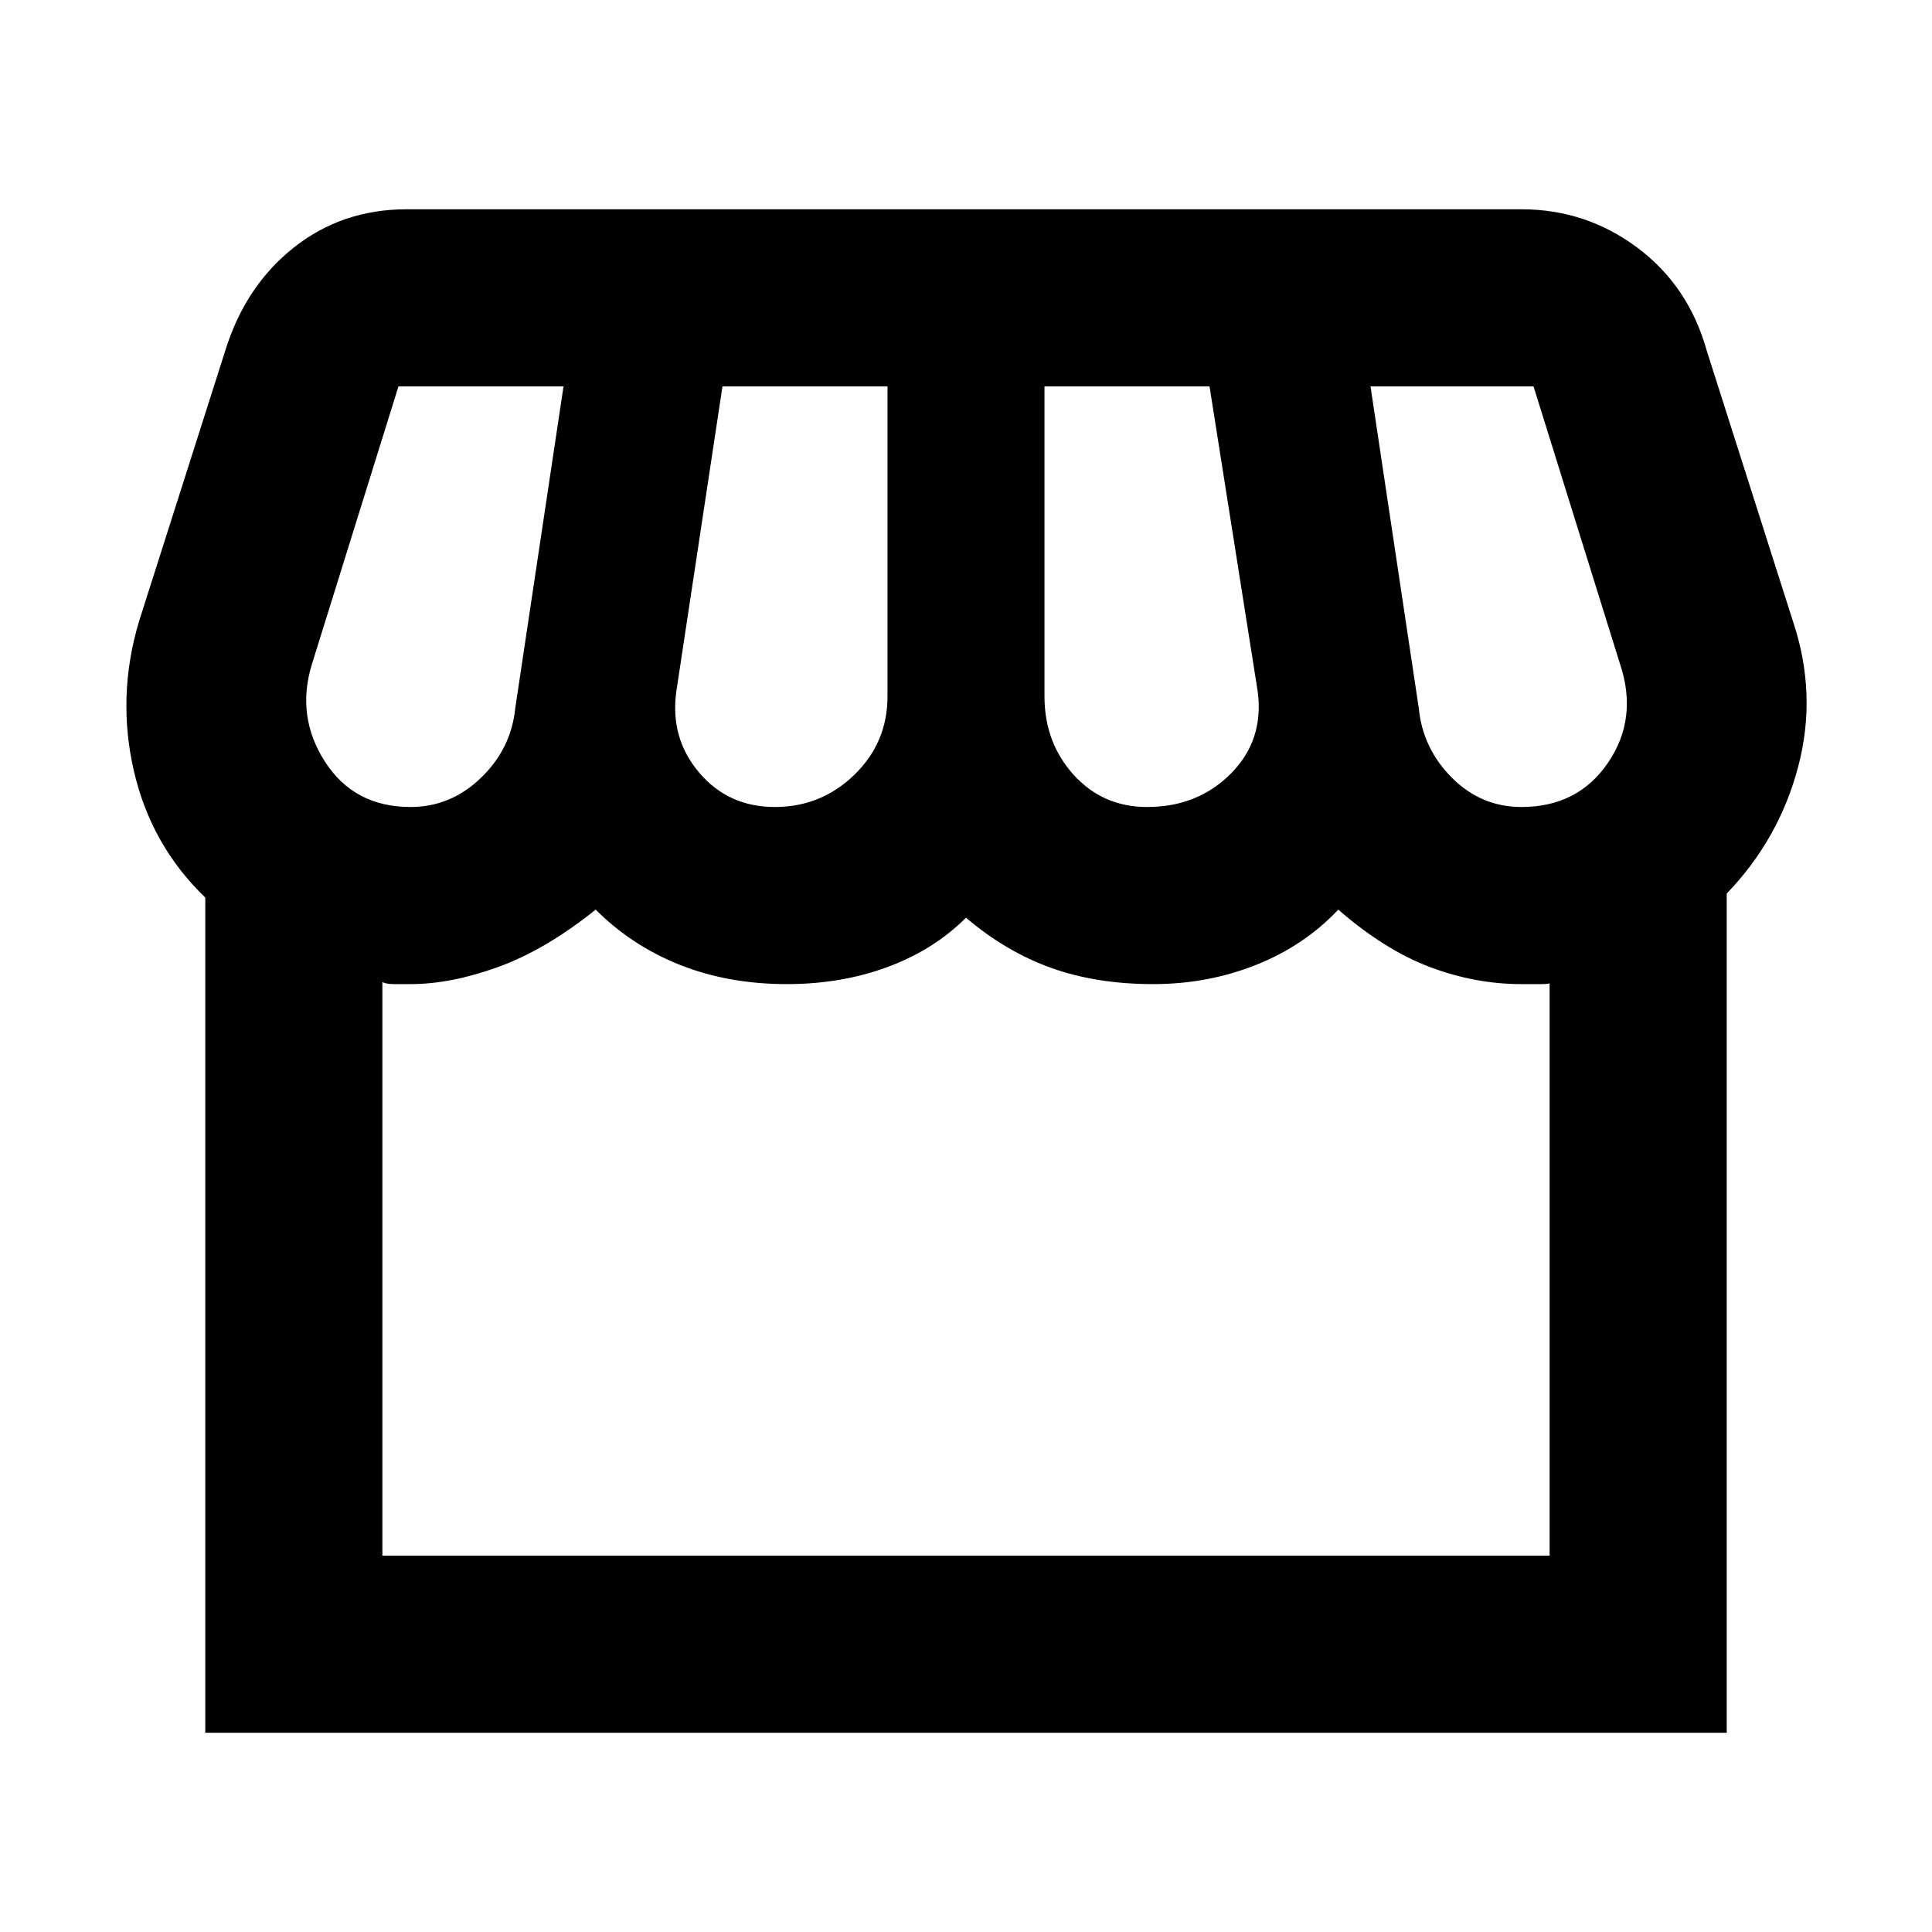 <svg xmlns="http://www.w3.org/2000/svg" height="40" width="40"><path d="M4.25 35.875V18.583Q3.125 17.5 2.771 15.958q-.354-1.541.104-3.083L4.667 7.25q.416-1.333 1.416-2.125t2.334-.792H31.5q1.333 0 2.396.792 1.062.792 1.437 2.125l1.792 5.625q.5 1.5.104 3T35.75 18.5v17.375Zm19.5-19.167q1.042 0 1.729-.687.688-.688.563-1.688l-1-6.333h-3.417v6.417q0 .958.604 1.625.604.666 1.521.666Zm-7.708 0q.958 0 1.646-.666.687-.667.687-1.625V8h-3.417L14 14.333q-.125.959.479 1.667.604.708 1.563.708Zm-7.542 0q.833 0 1.458-.604t.709-1.437l1-6.667H8.25l-1.792 5.75q-.333 1.083.271 2.021.604.937 1.771.937Zm23 0q1.167 0 1.792-.916.625-.917.25-2.042L31.75 8h-3.375l1 6.667q.083.833.687 1.437.605.604 1.438.604Zm-23.583 15.5h24.166V20.333q.042.042-.166.042H31.5q-.958 0-1.896-.354-.937-.354-1.896-1.188-.708.75-1.708 1.146-1 .396-2.125.396-1.167 0-2.104-.333Q20.833 19.708 20 19q-.667.667-1.625 1.021-.958.354-2.083.354-1.209 0-2.209-.396t-1.75-1.146q-1.041.834-2.021 1.188-.979.354-1.812.354h-.333q-.167 0-.25-.042Zm0 0h24.166Z"/></svg>